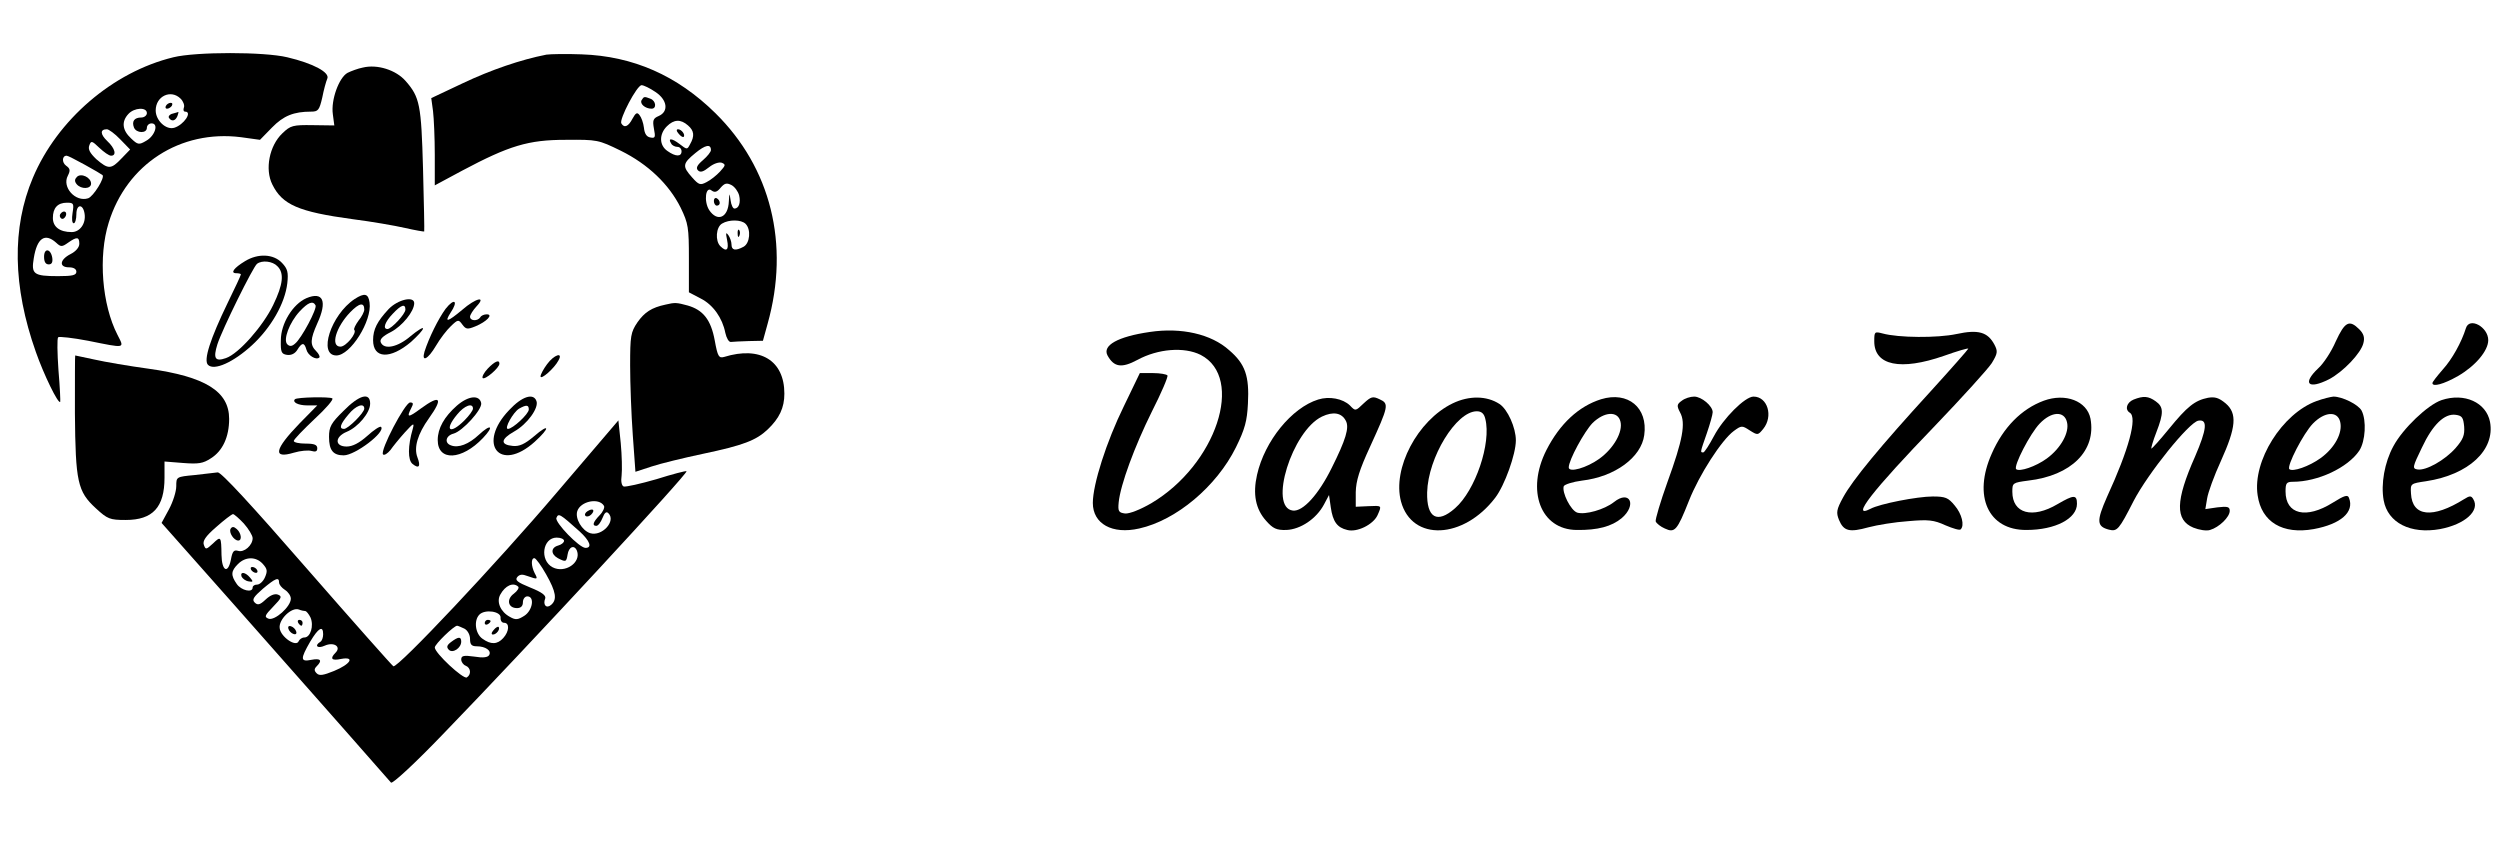 <?xml version="1.0" standalone="no"?>
<!DOCTYPE svg PUBLIC "-//W3C//DTD SVG 20010904//EN"
 "http://www.w3.org/TR/2001/REC-SVG-20010904/DTD/svg10.dtd">
<svg version="1.0" xmlns="http://www.w3.org/2000/svg"
 width="851pt" height="293pt" viewBox="0 0 851 293"
 preserveAspectRatio="xMidYMid meet">

<g transform="translate(0,293) scale(0.1,-0.1)"
fill="#000000" stroke="none">
<path d="M590 2735 c-206 -50 -395 -213 -478 -410 -72 -170 -69 -370 10 -593
27 -77 76 -178 83 -170 1 2 -1 50 -6 108 -4 58 -5 108 -1 112 4 3 50 -2 102
-12 129 -26 124 -27 100 20 -53 103 -66 267 -30 382 61 199 244 317 450 291
l65 -9 41 42 c39 40 74 54 133 54 24 0 28 5 38 48 5 26 13 55 17 64 10 21 -47
52 -136 73 -79 19 -311 19 -388 0z m25 -141 c9 -9 14 -23 11 -30 -3 -8 -1 -14
4 -14 26 0 -4 -45 -37 -55 -28 -8 -63 25 -63 59 0 49 52 73 85 40z m-115 -49
c0 -8 -9 -15 -19 -15 -24 0 -33 -13 -25 -34 8 -20 44 -21 44 -1 0 8 7 15 16
15 25 0 12 -42 -18 -59 -25 -15 -29 -14 -52 8 -30 28 -33 57 -9 83 20 22 63
24 63 3z m-91 -89 l34 -35 -29 -30 c-36 -38 -45 -38 -86 -3 -22 21 -29 34 -24
47 6 17 9 16 34 -8 16 -15 33 -27 40 -27 20 0 14 25 -13 50 -24 23 -25 40 -1
40 6 0 27 -15 45 -34z m-120 -87 c31 -17 58 -33 60 -35 9 -8 -31 -73 -49 -79
-43 -14 -90 38 -69 77 9 18 8 24 -6 34 -15 11 -14 34 2 34 4 0 31 -14 62 -31z
m-42 -164 c-3 -19 -2 -35 4 -35 5 0 9 14 9 31 0 35 23 36 28 1 5 -33 -16 -62
-44 -62 -41 0 -64 18 -64 48 0 34 16 52 48 52 23 0 24 -3 19 -35z m-56 -101
c16 -15 20 -15 41 0 30 21 38 20 38 -4 0 -12 -12 -26 -30 -35 -37 -19 -40 -45
-5 -45 16 0 25 -6 25 -15 0 -12 -14 -15 -62 -15 -84 0 -92 7 -83 61 11 69 38
87 76 53z"/>
<path d="M565 2570 c-3 -5 -2 -10 4 -10 5 0 13 5 16 10 3 6 2 10 -4 10 -5 0
-13 -4 -16 -10z"/>
<path d="M587 2543 c-9 -2 -15 -9 -12 -14 9 -14 22 -11 29 6 3 8 4 14 3 14 -1
-1 -10 -3 -20 -6z"/>
<path d="M262 2328 c-8 -8 -9 -15 -1 -25 15 -18 49 -17 49 2 0 21 -34 37 -48
23z"/>
<path d="M205 2201 c-3 -5 -1 -12 4 -15 5 -3 11 1 15 9 6 16 -9 21 -19 6z"/>
<path d="M150 2056 c0 -17 5 -26 16 -26 10 0 14 7 12 22 -5 32 -28 35 -28 4z"/>
<path d="M1860 2744 c-87 -17 -189 -52 -284 -97 l-108 -51 6 -44 c3 -25 6 -92
6 -149 l0 -104 93 50 c160 85 225 105 352 105 109 1 112 0 188 -37 93 -46 164
-114 204 -194 26 -54 28 -67 28 -173 l0 -115 40 -21 c42 -21 74 -66 84 -117 4
-18 12 -32 19 -31 7 1 34 2 61 3 l48 1 16 58 c76 271 11 531 -178 717 -130
128 -280 194 -455 200 -52 2 -106 1 -120 -1z m371 -127 c41 -27 46 -67 11 -82
-19 -8 -21 -15 -16 -43 6 -30 4 -33 -12 -30 -13 2 -20 13 -22 33 -2 17 -9 36
-15 43 -8 11 -13 8 -24 -12 -14 -27 -28 -33 -38 -16 -8 13 53 130 69 130 7 0
28 -10 47 -23z m111 -114 c21 -18 23 -36 7 -64 -10 -19 -10 -19 -36 1 -26 20
-41 21 -28 1 3 -6 13 -11 21 -11 8 0 14 -7 14 -15 0 -19 -20 -19 -48 1 -28 19
-29 57 -2 84 24 24 47 25 72 3z m78 -84 c0 -6 -12 -21 -27 -34 -20 -17 -25
-27 -17 -35 8 -8 18 -5 38 11 15 12 33 18 43 15 14 -6 13 -9 -6 -30 -12 -13
-32 -29 -46 -36 -21 -11 -26 -10 -49 16 -34 38 -33 47 11 83 34 28 53 32 53
10z m96 -154 c6 -25 -1 -45 -16 -45 -5 0 -11 12 -13 28 -4 27 -4 27 -6 -3 -2
-56 -39 -72 -67 -30 -19 30 -12 84 9 66 10 -7 18 -5 30 10 14 16 21 17 37 9
11 -6 22 -21 26 -35z m22 -97 c19 -19 15 -66 -7 -78 -28 -15 -41 -12 -41 8 0
9 -5 24 -11 32 -8 11 -9 7 -4 -17 7 -34 -2 -42 -23 -21 -18 18 -15 65 6 77 23
14 65 14 80 -1z"/>
<path d="M2184 2589 c-7 -12 12 -29 34 -29 18 0 15 27 -4 34 -21 8 -22 8 -30
-5z"/>
<path d="M2310 2475 c7 -9 15 -13 17 -11 7 7 -7 26 -19 26 -6 0 -6 -6 2 -15z"/>
<path d="M2430 2246 c0 -9 5 -16 10 -16 6 0 10 4 10 9 0 6 -4 13 -10 16 -5 3
-10 -1 -10 -9z"/>
<path d="M2511 2134 c0 -11 3 -14 6 -6 3 7 2 16 -1 19 -3 4 -6 -2 -5 -13z"/>
<path d="M1235 2700 c-16 -3 -40 -12 -52 -18 -29 -16 -57 -92 -50 -141 l5 -38
-73 1 c-68 1 -76 -1 -104 -28 -44 -42 -60 -122 -34 -174 34 -69 89 -93 273
-118 63 -8 144 -22 179 -30 35 -8 65 -13 65 -12 1 2 -1 98 -4 213 -6 219 -11
244 -59 299 -33 38 -97 58 -146 46z"/>
<path d="M834 2041 c-38 -23 -51 -41 -30 -41 9 0 16 -2 16 -4 0 -3 -20 -46
-45 -97 -59 -122 -83 -195 -67 -211 21 -21 87 9 150 67 65 60 112 142 120 211
4 37 1 49 -18 69 -29 31 -82 33 -126 6z m110 -17 c24 -23 20 -62 -14 -132 -34
-71 -117 -166 -161 -181 -37 -13 -44 -1 -29 47 16 50 122 265 135 274 17 13
53 9 69 -8z"/>
<path d="M1043 1915 c-46 -20 -87 -86 -87 -143 -1 -41 2 -47 21 -50 14 -2 27
4 35 17 16 26 24 26 31 1 5 -20 33 -37 44 -27 3 3 -2 13 -11 22 -21 21 -20 40
4 94 35 76 20 110 -37 86z m31 -24 c7 -10 -48 -114 -70 -131 -10 -9 -18 -10
-26 -2 -15 15 7 74 42 112 29 31 45 37 54 21z"/>
<path d="M1207 1912 c-81 -54 -125 -192 -62 -192 48 0 122 118 113 180 -4 31
-17 34 -51 12z m33 -36 c0 -7 -9 -25 -20 -38 -10 -14 -17 -28 -14 -31 10 -10
-28 -57 -47 -57 -35 0 -16 66 33 117 31 32 48 35 48 9z"/>
<path d="M1323 1878 c-39 -42 -53 -69 -53 -106 0 -63 58 -66 129 -6 22 20 41
40 41 46 0 5 -19 -7 -42 -26 -44 -38 -91 -48 -102 -21 -4 10 7 21 35 35 38 20
79 70 79 98 0 25 -55 13 -87 -20z m57 -2 c0 -15 -48 -66 -61 -66 -17 0 -9 24
18 52 29 31 43 35 43 14z"/>
<path d="M1517 1879 c-25 -34 -57 -99 -72 -146 -11 -38 12 -26 39 20 14 24 37
54 51 67 24 23 26 23 39 5 12 -16 17 -17 44 -6 39 16 62 41 39 41 -9 0 -19 -4
-22 -10 -9 -14 -35 -13 -35 2 0 6 10 22 22 35 35 37 -2 29 -49 -12 -49 -41
-62 -45 -39 -9 27 40 13 51 -17 13z"/>
<path d="M2265 1893 c-47 -10 -71 -26 -95 -60 -23 -34 -25 -46 -25 -147 0 -61
4 -168 9 -237 l9 -125 55 18 c30 10 108 29 174 43 138 29 182 46 221 83 40 38
57 74 57 122 0 113 -82 163 -205 125 -18 -5 -22 1 -32 56 -13 71 -40 104 -92
119 -37 10 -43 11 -76 3z"/>
<path d="M7951 1768 c-15 -35 -42 -76 -60 -92 -55 -52 -34 -73 37 -37 48 25
109 89 117 123 5 19 1 32 -14 47 -34 34 -49 26 -80 -41z"/>
<path d="M8394 1813 c-15 -48 -47 -106 -79 -141 -19 -22 -35 -42 -35 -46 0
-14 38 -4 87 24 59 34 103 86 103 122 0 45 -64 80 -76 41z"/>
<path d="M3914 1800 c-110 -16 -162 -46 -144 -80 22 -40 48 -44 102 -15 70 38
159 45 215 17 151 -78 53 -374 -168 -505 -38 -22 -74 -36 -89 -35 -22 3 -25 7
-22 38 6 60 54 190 113 309 32 63 56 119 53 123 -3 4 -25 8 -49 8 l-45 0 -54
-112 c-60 -122 -106 -267 -106 -330 0 -71 66 -108 158 -87 126 28 263 143 329
276 31 63 38 90 41 149 5 94 -9 135 -64 182 -61 55 -163 78 -270 62z"/>
<path d="M6660 1793 c-65 -14 -198 -13 -252 2 -27 7 -28 6 -28 -27 0 -82 89
-101 238 -49 45 16 82 27 82 24 0 -2 -58 -68 -129 -146 -171 -187 -265 -301
-297 -360 -23 -42 -24 -52 -14 -77 16 -38 35 -43 100 -25 30 8 91 18 136 21
68 6 87 4 126 -14 26 -11 49 -18 52 -14 14 13 4 53 -20 81 -22 27 -32 31 -75
31 -52 0 -181 -25 -212 -42 -70 -36 7 62 220 283 93 97 180 193 193 213 20 33
21 40 9 63 -23 43 -55 52 -129 36z"/>
<path d="M255 1523 c2 -233 9 -266 71 -323 40 -37 48 -40 102 -40 92 0 132 43
132 144 l0 55 63 -5 c52 -4 68 -2 95 16 40 25 62 73 62 134 0 94 -81 144 -275
171 -66 9 -148 23 -183 31 -35 7 -64 14 -66 14 -1 0 -1 -89 -1 -197z"/>
<path d="M1862 1690 c-12 -16 -22 -35 -22 -41 0 -14 47 27 61 54 17 30 -15 20
-39 -13z"/>
<path d="M1660 1675 c-13 -14 -20 -28 -17 -32 8 -7 57 35 57 49 0 15 -16 8
-40 -17z"/>
<path d="M1004 1571 c-10 -10 11 -21 42 -21 l34 0 -60 -61 c-86 -89 -93 -122
-20 -100 23 7 50 9 60 6 14 -4 20 -2 20 9 0 12 -10 16 -40 16 -22 0 -40 4 -40
9 0 5 32 38 70 74 39 36 67 68 61 71 -9 6 -120 4 -127 -3z"/>
<path d="M1169 1531 c-42 -41 -49 -54 -49 -88 0 -46 14 -63 50 -63 39 0 144
80 127 97 -4 3 -25 -11 -47 -31 -27 -24 -50 -36 -70 -36 -41 0 -41 33 0 50 39
16 80 65 80 96 0 40 -37 30 -91 -25z m71 8 c0 -14 -55 -69 -69 -69 -18 0 -13
16 15 49 25 31 54 41 54 20z"/>
<path d="M1555 1549 c-43 -38 -65 -77 -65 -117 0 -73 82 -69 154 7 39 41 28
50 -14 11 -34 -32 -70 -46 -95 -36 -23 8 -18 33 9 40 30 8 98 82 94 104 -6 29
-44 25 -83 -9z m55 -10 c0 -6 -13 -24 -29 -40 -50 -50 -70 -34 -25 20 25 31
54 41 54 20z"/>
<path d="M1734 1535 c-112 -116 -33 -216 86 -109 54 49 51 65 -2 19 -32 -27
-50 -35 -72 -33 -44 4 -42 23 4 49 45 25 85 81 76 104 -10 28 -49 16 -92 -30z
m66 1 c0 -15 -55 -66 -71 -66 -14 0 18 57 38 69 25 14 33 13 33 -3z"/>
<path d="M4487 1570 c-90 -28 -182 -141 -208 -256 -15 -66 -5 -117 31 -157 23
-26 35 -32 69 -31 48 2 102 38 128 87 l17 32 6 -42 c7 -49 22 -69 56 -77 33
-9 88 18 103 50 15 34 16 33 -31 31 l-43 -2 0 50 c1 38 12 75 49 155 63 138
65 146 32 161 -23 11 -29 9 -54 -14 -28 -27 -28 -27 -47 -7 -24 23 -70 32
-108 20z m94 -72 c13 -23 0 -65 -48 -161 -45 -91 -98 -149 -132 -145 -84 10
-3 271 99 320 38 18 67 13 81 -14z"/>
<path d="M4945 1557 c-120 -58 -206 -222 -176 -334 37 -137 213 -129 321 13
32 42 70 148 70 195 0 43 -28 106 -56 124 -43 28 -103 29 -159 2z m111 -53
c21 -82 -34 -244 -103 -304 -61 -54 -97 -33 -95 54 3 119 99 276 169 276 16 0
25 -8 29 -26z"/>
<path d="M5450 1571 c-76 -24 -140 -83 -186 -173 -70 -138 -20 -271 103 -272
72 -1 119 12 153 40 53 45 28 98 -26 55 -33 -26 -98 -44 -125 -36 -22 7 -53
69 -46 90 3 6 31 15 62 19 112 13 202 79 212 155 13 93 -55 150 -147 122z m66
-76 c9 -35 -23 -91 -71 -126 -44 -32 -105 -49 -105 -30 0 25 53 122 81 151 40
39 86 42 95 5z"/>
<path d="M5725 1566 c-17 -12 -18 -17 -6 -40 20 -36 9 -94 -43 -237 -24 -67
-42 -128 -40 -134 3 -7 17 -18 31 -24 34 -16 42 -7 82 94 35 89 112 208 153
238 26 19 28 19 54 2 27 -17 28 -17 46 5 35 43 15 110 -33 110 -29 0 -103 -74
-135 -135 -16 -30 -32 -55 -36 -55 -11 0 -11 -1 12 65 11 32 20 64 20 72 0 21
-38 53 -63 53 -13 0 -32 -6 -42 -14z"/>
<path d="M6957 1566 c-76 -28 -138 -91 -177 -180 -65 -145 -12 -261 118 -260
99 0 172 39 172 89 0 32 -11 31 -66 -1 -86 -51 -154 -32 -154 42 0 30 1 31 54
38 147 17 232 102 212 211 -12 60 -85 88 -159 61z m79 -73 c9 -35 -21 -89 -69
-124 -37 -27 -93 -46 -104 -36 -10 10 48 122 80 155 40 42 84 44 93 5z"/>
<path d="M7263 1570 c-24 -10 -31 -34 -13 -45 26 -16 -3 -124 -78 -287 -36
-82 -35 -100 7 -111 28 -7 34 0 84 98 49 94 188 267 220 273 33 6 29 -29 -11
-122 -67 -151 -68 -216 -6 -242 20 -8 45 -12 57 -8 31 9 67 44 67 65 0 14 -7
16 -42 12 l-41 -6 6 36 c3 20 24 78 47 128 52 115 56 162 16 196 -23 19 -36
23 -60 19 -45 -9 -71 -30 -133 -106 -31 -38 -58 -68 -60 -67 -1 2 6 27 17 55
26 67 25 87 -2 106 -25 18 -42 19 -75 6z"/>
<path d="M7886 1565 c-117 -42 -219 -204 -201 -321 13 -91 85 -134 191 -115
92 17 139 58 120 106 -4 12 -15 9 -55 -16 -91 -57 -161 -40 -161 38 0 28 3 33
25 33 85 0 187 48 226 106 21 32 25 103 8 136 -11 21 -66 48 -96 48 -10 -1
-35 -7 -57 -15z m80 -71 c9 -37 -18 -88 -66 -123 -40 -29 -96 -48 -107 -38
-10 10 48 122 80 155 40 41 84 44 93 6z"/>
<path d="M8311 1568 c-47 -16 -132 -97 -164 -157 -30 -55 -43 -129 -33 -184
14 -77 92 -116 192 -98 85 16 137 63 113 102 -7 12 -12 12 -31 0 -107 -67
-177 -60 -181 19 -2 34 -2 34 52 42 144 22 235 106 217 202 -13 66 -87 100
-165 74z m77 -90 c2 -29 -3 -43 -29 -73 -36 -41 -101 -78 -130 -73 -18 3 -17
8 15 74 37 79 77 117 115 112 22 -3 26 -9 29 -40z"/>
<path d="M1432 1539 c-43 -32 -49 -31 -32 2 8 15 7 19 -4 19 -17 0 -104 -165
-92 -177 4 -4 15 3 25 15 9 13 31 40 49 60 30 33 33 34 27 12 -17 -58 -17
-106 -1 -119 22 -18 29 -9 17 22 -13 34 1 80 39 133 50 70 39 82 -28 33z"/>
<path d="M1895 1253 c-204 -240 -540 -597 -556 -591 -4 2 -137 152 -295 333
-187 215 -292 329 -303 327 -9 -1 -44 -5 -78 -9 -63 -6 -63 -6 -63 -38 0 -18
-11 -53 -25 -79 l-25 -46 242 -273 c132 -149 306 -346 386 -437 80 -91 149
-169 153 -174 5 -5 82 66 177 165 296 306 836 889 829 895 -2 2 -48 -10 -102
-27 -55 -16 -105 -27 -112 -25 -7 3 -10 17 -7 38 2 18 1 68 -3 110 l-8 77
-210 -246z m161 -45 c3 -5 -3 -20 -15 -32 -23 -24 -26 -36 -11 -36 6 0 15 12
21 27 7 18 13 23 20 16 27 -27 -22 -80 -62 -68 -28 9 -52 50 -44 75 11 34 74
47 91 18z m-1226 -60 c16 -18 30 -41 30 -50 0 -24 -29 -50 -50 -43 -14 4 -19
-2 -24 -30 -10 -50 -31 -39 -32 16 -1 64 -2 65 -29 39 -23 -21 -25 -22 -31 -5
-5 13 5 29 42 61 27 24 52 43 57 44 4 0 21 -15 37 -32z m1143 -27 c35 -32 44
-56 20 -56 -21 0 -105 87 -99 102 7 17 11 15 79 -46z m-53 -32 c0 -6 -9 -13
-20 -16 -25 -7 -26 -29 -1 -43 27 -14 29 -13 33 12 4 27 23 35 32 13 15 -40
-41 -78 -83 -56 -45 24 -34 101 14 101 14 0 25 -5 25 -11z m-1025 -79 c15 -17
16 -24 7 -45 -6 -14 -18 -25 -27 -25 -8 0 -15 -4 -15 -10 0 -19 -39 -10 -54
12 -21 30 -20 44 4 68 26 26 62 26 85 0z m964 -35 c34 -60 38 -86 17 -104 -16
-14 -29 0 -20 22 3 10 -11 21 -51 37 -44 18 -53 25 -44 36 8 9 17 10 35 3 34
-12 36 -12 24 10 -12 24 -13 51 -1 51 5 0 23 -25 40 -55z m-909 -28 c0 -7 9
-18 20 -25 11 -7 20 -20 20 -30 0 -27 -55 -76 -76 -68 -15 6 -13 11 16 41 29
30 31 35 16 41 -11 4 -26 -2 -42 -17 -19 -18 -27 -20 -37 -10 -10 10 -4 19 28
47 43 36 55 41 55 21z m814 -14 c4 -4 -3 -15 -15 -24 -26 -19 -20 -49 11 -49
13 0 20 7 20 20 0 11 7 20 15 20 26 0 18 -48 -10 -66 -22 -14 -30 -15 -49 -4
-32 17 -47 51 -33 76 17 31 44 43 61 27z m-725 -83 c4 0 12 -10 18 -22 12 -28
0 -68 -21 -68 -8 0 -16 -6 -19 -12 -8 -23 -62 14 -65 44 -4 29 41 73 66 63 7
-3 17 -5 21 -5z m665 -22 c-1 -10 4 -18 12 -18 19 0 18 -29 -3 -52 -20 -22
-42 -23 -71 -2 -24 17 -30 62 -10 82 19 19 73 11 72 -10z m-123 -38 c11 -6 19
-21 19 -35 0 -19 5 -25 23 -25 30 0 51 -15 42 -30 -5 -8 -21 -10 -51 -5 -36 5
-44 3 -44 -10 0 -8 7 -18 15 -21 18 -7 20 -30 4 -40 -12 -7 -109 83 -109 102
0 11 65 74 76 74 3 0 14 -5 25 -10z m-481 -19 c0 -11 -4 -23 -10 -26 -21 -13
-9 -24 15 -13 31 14 58 -3 37 -24 -20 -20 -13 -28 19 -21 49 9 32 -18 -24 -41
-37 -15 -50 -17 -59 -8 -9 9 -9 15 0 24 20 20 14 28 -18 22 -38 -8 -38 3 -4
62 28 47 44 56 44 25z"/>
<path d="M2000 1190 c-8 -5 -11 -12 -7 -16 4 -4 13 -2 19 4 15 15 7 24 -12 12z"/>
<path d="M785 1130 c-7 -12 11 -40 26 -40 14 0 10 26 -5 39 -10 9 -16 9 -21 1z"/>
<path d="M855 990 c3 -5 11 -10 16 -10 6 0 7 5 4 10 -3 6 -11 10 -16 10 -6 0
-7 -4 -4 -10z"/>
<path d="M822 968 c3 -7 13 -15 24 -17 16 -3 17 -1 5 13 -16 19 -34 21 -29 4z"/>
<path d="M1015 810 c3 -5 8 -10 11 -10 2 0 4 5 4 10 0 6 -5 10 -11 10 -5 0 -7
-4 -4 -10z"/>
<path d="M982 789 c2 -7 10 -15 17 -17 8 -3 12 1 9 9 -2 7 -10 15 -17 17 -8 3
-12 -1 -9 -9z"/>
<path d="M1650 809 c0 -5 5 -7 10 -4 6 3 10 8 10 11 0 2 -4 4 -10 4 -5 0 -10
-5 -10 -11z"/>
<path d="M1680 785 c-8 -9 -8 -15 -2 -15 12 0 26 19 19 26 -2 2 -10 -2 -17
-11z"/>
<path d="M1536 745 c-15 -11 -17 -18 -8 -27 13 -13 42 6 42 28 0 18 -10 17
-34 -1z"/>
</g>
</svg>
